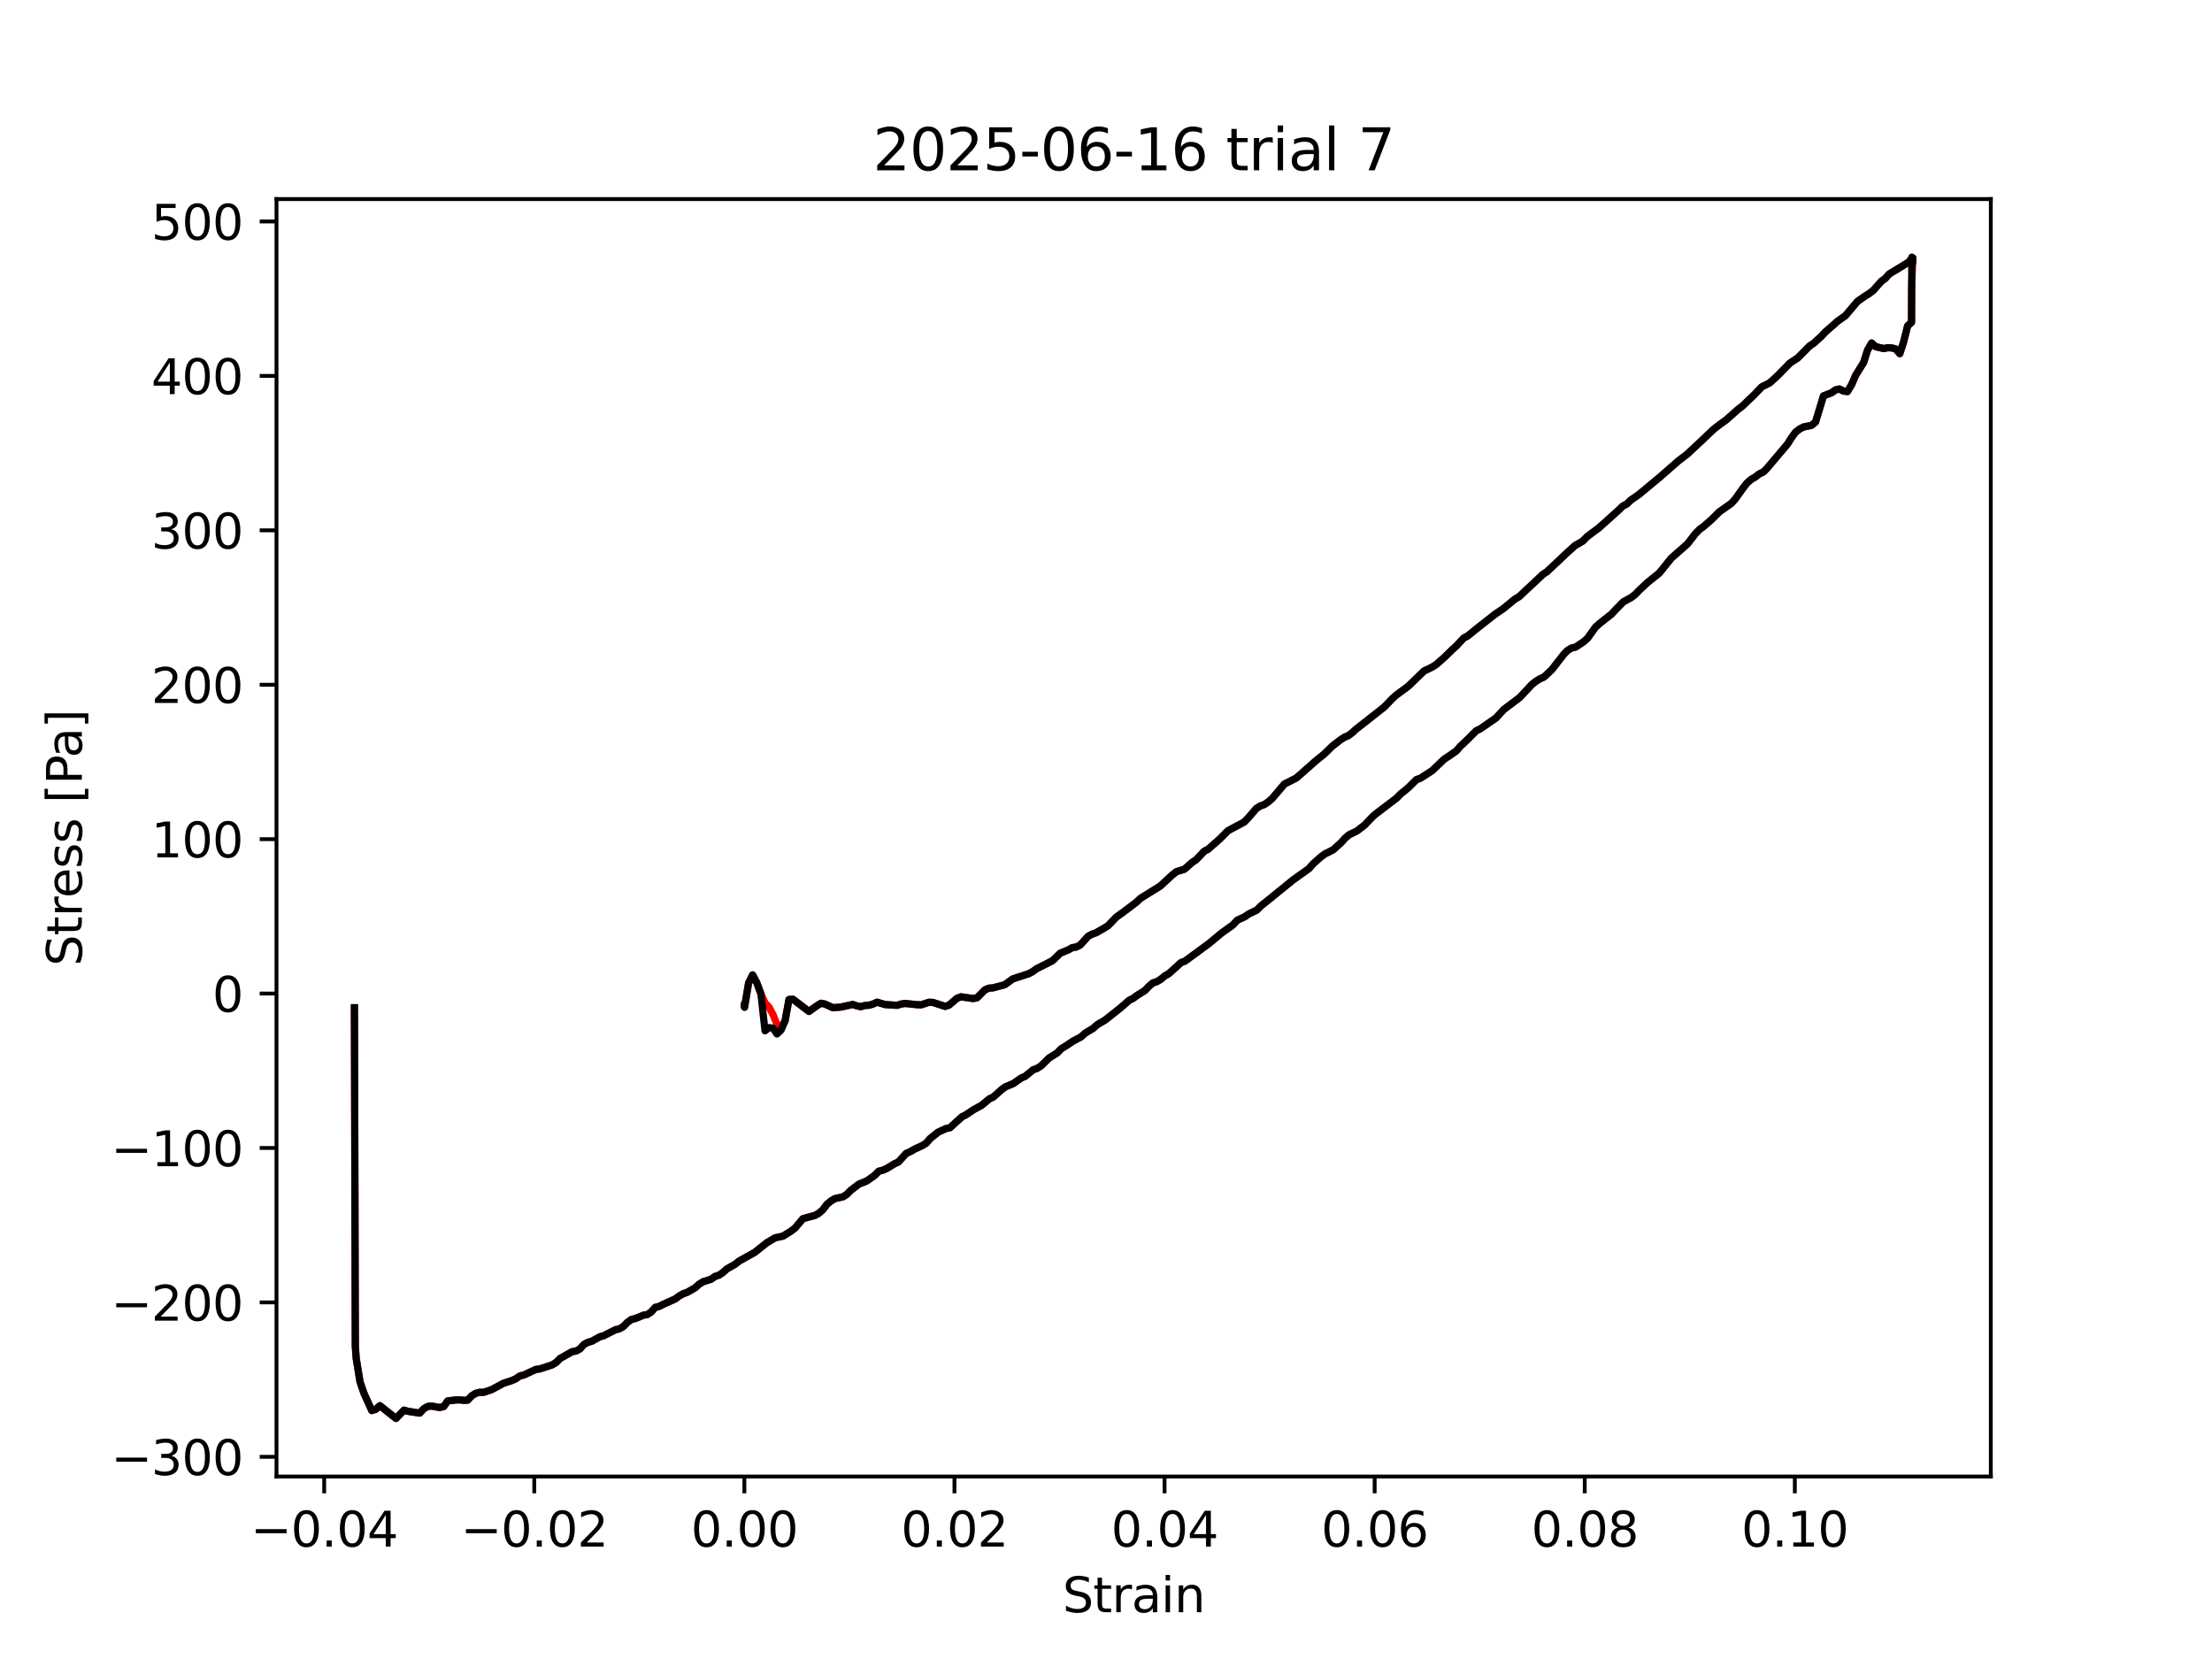 <?xml version="1.0" encoding="utf-8" standalone="no"?>
<!DOCTYPE svg PUBLIC "-//W3C//DTD SVG 1.1//EN"
  "http://www.w3.org/Graphics/SVG/1.1/DTD/svg11.dtd">
<svg xmlns:xlink="http://www.w3.org/1999/xlink" width="460.8pt" height="345.6pt" viewBox="0 0 460.8 345.6" xmlns="http://www.w3.org/2000/svg" version="1.1">
 <defs>
  <style type="text/css">*{stroke-linejoin: round; stroke-linecap: butt}</style>
 </defs>
 <g id="figure_1">
  <g id="patch_1">
   <path d="M 0 345.6 
L 460.8 345.6 
L 460.8 0 
L 0 0 
z
" style="fill: #ffffff"/>
  </g>
  <g id="axes_1">
   <g id="patch_2">
    <path d="M 57.6 307.584 
L 414.72 307.584 
L 414.72 41.472 
L 57.6 41.472 
z
" style="fill: #ffffff"/>
   </g>
   <g id="matplotlib.axis_1">
    <g id="xtick_1">
     <g id="line2d_1">
      <defs>
       <path id="m0badb63064" d="M 0 0 
L 0 3.5 
" style="stroke: #000000; stroke-width: 0.8"/>
      </defs>
      <g>
       <use xlink:href="#m0badb63064" x="67.534" y="307.584" style="stroke: #000000; stroke-width: 0.8"/>
      </g>
     </g>
     <g id="text_1">
      <!-- −0.04 -->
      <g transform="translate(52.211 322.182) scale(0.1 -0.1)">
       <defs>
        <path id="DejaVuSans-2212" d="M 678 2272 
L 4684 2272 
L 4684 1741 
L 678 1741 
L 678 2272 
z
" transform="scale(0.016)"/>
        <path id="DejaVuSans-30" d="M 2034 4250 
Q 1547 4250 1301 3770 
Q 1056 3291 1056 2328 
Q 1056 1369 1301 889 
Q 1547 409 2034 409 
Q 2525 409 2770 889 
Q 3016 1369 3016 2328 
Q 3016 3291 2770 3770 
Q 2525 4250 2034 4250 
z
M 2034 4750 
Q 2819 4750 3233 4129 
Q 3647 3509 3647 2328 
Q 3647 1150 3233 529 
Q 2819 -91 2034 -91 
Q 1250 -91 836 529 
Q 422 1150 422 2328 
Q 422 3509 836 4129 
Q 1250 4750 2034 4750 
z
" transform="scale(0.016)"/>
        <path id="DejaVuSans-2e" d="M 684 794 
L 1344 794 
L 1344 0 
L 684 0 
L 684 794 
z
" transform="scale(0.016)"/>
        <path id="DejaVuSans-34" d="M 2419 4116 
L 825 1625 
L 2419 1625 
L 2419 4116 
z
M 2253 4666 
L 3047 4666 
L 3047 1625 
L 3713 1625 
L 3713 1100 
L 3047 1100 
L 3047 0 
L 2419 0 
L 2419 1100 
L 313 1100 
L 313 1709 
L 2253 4666 
z
" transform="scale(0.016)"/>
       </defs>
       <use xlink:href="#DejaVuSans-2212"/>
       <use xlink:href="#DejaVuSans-30" transform="translate(83.789 0)"/>
       <use xlink:href="#DejaVuSans-2e" transform="translate(147.412 0)"/>
       <use xlink:href="#DejaVuSans-30" transform="translate(179.199 0)"/>
       <use xlink:href="#DejaVuSans-34" transform="translate(242.822 0)"/>
      </g>
     </g>
    </g>
    <g id="xtick_2">
     <g id="line2d_2">
      <g>
       <use xlink:href="#m0badb63064" x="111.3" y="307.584" style="stroke: #000000; stroke-width: 0.8"/>
      </g>
     </g>
     <g id="text_2">
      <!-- −0.02 -->
      <g transform="translate(95.977 322.182) scale(0.1 -0.1)">
       <defs>
        <path id="DejaVuSans-32" d="M 1228 531 
L 3431 531 
L 3431 0 
L 469 0 
L 469 531 
Q 828 903 1448 1529 
Q 2069 2156 2228 2338 
Q 2531 2678 2651 2914 
Q 2772 3150 2772 3378 
Q 2772 3750 2511 3984 
Q 2250 4219 1831 4219 
Q 1534 4219 1204 4116 
Q 875 4013 500 3803 
L 500 4441 
Q 881 4594 1212 4672 
Q 1544 4750 1819 4750 
Q 2544 4750 2975 4387 
Q 3406 4025 3406 3419 
Q 3406 3131 3298 2873 
Q 3191 2616 2906 2266 
Q 2828 2175 2409 1742 
Q 1991 1309 1228 531 
z
" transform="scale(0.016)"/>
       </defs>
       <use xlink:href="#DejaVuSans-2212"/>
       <use xlink:href="#DejaVuSans-30" transform="translate(83.789 0)"/>
       <use xlink:href="#DejaVuSans-2e" transform="translate(147.412 0)"/>
       <use xlink:href="#DejaVuSans-30" transform="translate(179.199 0)"/>
       <use xlink:href="#DejaVuSans-32" transform="translate(242.822 0)"/>
      </g>
     </g>
    </g>
    <g id="xtick_3">
     <g id="line2d_3">
      <g>
       <use xlink:href="#m0badb63064" x="155.066" y="307.584" style="stroke: #000000; stroke-width: 0.8"/>
      </g>
     </g>
     <g id="text_3">
      <!-- 0.00 -->
      <g transform="translate(143.933 322.182) scale(0.1 -0.1)">
       <use xlink:href="#DejaVuSans-30"/>
       <use xlink:href="#DejaVuSans-2e" transform="translate(63.623 0)"/>
       <use xlink:href="#DejaVuSans-30" transform="translate(95.41 0)"/>
       <use xlink:href="#DejaVuSans-30" transform="translate(159.033 0)"/>
      </g>
     </g>
    </g>
    <g id="xtick_4">
     <g id="line2d_4">
      <g>
       <use xlink:href="#m0badb63064" x="198.832" y="307.584" style="stroke: #000000; stroke-width: 0.8"/>
      </g>
     </g>
     <g id="text_4">
      <!-- 0.02 -->
      <g transform="translate(187.699 322.182) scale(0.1 -0.1)">
       <use xlink:href="#DejaVuSans-30"/>
       <use xlink:href="#DejaVuSans-2e" transform="translate(63.623 0)"/>
       <use xlink:href="#DejaVuSans-30" transform="translate(95.41 0)"/>
       <use xlink:href="#DejaVuSans-32" transform="translate(159.033 0)"/>
      </g>
     </g>
    </g>
    <g id="xtick_5">
     <g id="line2d_5">
      <g>
       <use xlink:href="#m0badb63064" x="242.598" y="307.584" style="stroke: #000000; stroke-width: 0.8"/>
      </g>
     </g>
     <g id="text_5">
      <!-- 0.04 -->
      <g transform="translate(231.465 322.182) scale(0.1 -0.1)">
       <use xlink:href="#DejaVuSans-30"/>
       <use xlink:href="#DejaVuSans-2e" transform="translate(63.623 0)"/>
       <use xlink:href="#DejaVuSans-30" transform="translate(95.41 0)"/>
       <use xlink:href="#DejaVuSans-34" transform="translate(159.033 0)"/>
      </g>
     </g>
    </g>
    <g id="xtick_6">
     <g id="line2d_6">
      <g>
       <use xlink:href="#m0badb63064" x="286.364" y="307.584" style="stroke: #000000; stroke-width: 0.8"/>
      </g>
     </g>
     <g id="text_6">
      <!-- 0.06 -->
      <g transform="translate(275.232 322.182) scale(0.1 -0.1)">
       <defs>
        <path id="DejaVuSans-36" d="M 2113 2584 
Q 1688 2584 1439 2293 
Q 1191 2003 1191 1497 
Q 1191 994 1439 701 
Q 1688 409 2113 409 
Q 2538 409 2786 701 
Q 3034 994 3034 1497 
Q 3034 2003 2786 2293 
Q 2538 2584 2113 2584 
z
M 3366 4563 
L 3366 3988 
Q 3128 4100 2886 4159 
Q 2644 4219 2406 4219 
Q 1781 4219 1451 3797 
Q 1122 3375 1075 2522 
Q 1259 2794 1537 2939 
Q 1816 3084 2150 3084 
Q 2853 3084 3261 2657 
Q 3669 2231 3669 1497 
Q 3669 778 3244 343 
Q 2819 -91 2113 -91 
Q 1303 -91 875 529 
Q 447 1150 447 2328 
Q 447 3434 972 4092 
Q 1497 4750 2381 4750 
Q 2619 4750 2861 4703 
Q 3103 4656 3366 4563 
z
" transform="scale(0.016)"/>
       </defs>
       <use xlink:href="#DejaVuSans-30"/>
       <use xlink:href="#DejaVuSans-2e" transform="translate(63.623 0)"/>
       <use xlink:href="#DejaVuSans-30" transform="translate(95.41 0)"/>
       <use xlink:href="#DejaVuSans-36" transform="translate(159.033 0)"/>
      </g>
     </g>
    </g>
    <g id="xtick_7">
     <g id="line2d_7">
      <g>
       <use xlink:href="#m0badb63064" x="330.13" y="307.584" style="stroke: #000000; stroke-width: 0.8"/>
      </g>
     </g>
     <g id="text_7">
      <!-- 0.08 -->
      <g transform="translate(318.998 322.182) scale(0.1 -0.1)">
       <defs>
        <path id="DejaVuSans-38" d="M 2034 2216 
Q 1584 2216 1326 1975 
Q 1069 1734 1069 1313 
Q 1069 891 1326 650 
Q 1584 409 2034 409 
Q 2484 409 2743 651 
Q 3003 894 3003 1313 
Q 3003 1734 2745 1975 
Q 2488 2216 2034 2216 
z
M 1403 2484 
Q 997 2584 770 2862 
Q 544 3141 544 3541 
Q 544 4100 942 4425 
Q 1341 4750 2034 4750 
Q 2731 4750 3128 4425 
Q 3525 4100 3525 3541 
Q 3525 3141 3298 2862 
Q 3072 2584 2669 2484 
Q 3125 2378 3379 2068 
Q 3634 1759 3634 1313 
Q 3634 634 3220 271 
Q 2806 -91 2034 -91 
Q 1263 -91 848 271 
Q 434 634 434 1313 
Q 434 1759 690 2068 
Q 947 2378 1403 2484 
z
M 1172 3481 
Q 1172 3119 1398 2916 
Q 1625 2713 2034 2713 
Q 2441 2713 2670 2916 
Q 2900 3119 2900 3481 
Q 2900 3844 2670 4047 
Q 2441 4250 2034 4250 
Q 1625 4250 1398 4047 
Q 1172 3844 1172 3481 
z
" transform="scale(0.016)"/>
       </defs>
       <use xlink:href="#DejaVuSans-30"/>
       <use xlink:href="#DejaVuSans-2e" transform="translate(63.623 0)"/>
       <use xlink:href="#DejaVuSans-30" transform="translate(95.41 0)"/>
       <use xlink:href="#DejaVuSans-38" transform="translate(159.033 0)"/>
      </g>
     </g>
    </g>
    <g id="xtick_8">
     <g id="line2d_8">
      <g>
       <use xlink:href="#m0badb63064" x="373.897" y="307.584" style="stroke: #000000; stroke-width: 0.8"/>
      </g>
     </g>
     <g id="text_8">
      <!-- 0.10 -->
      <g transform="translate(362.764 322.182) scale(0.1 -0.1)">
       <defs>
        <path id="DejaVuSans-31" d="M 794 531 
L 1825 531 
L 1825 4091 
L 703 3866 
L 703 4441 
L 1819 4666 
L 2450 4666 
L 2450 531 
L 3481 531 
L 3481 0 
L 794 0 
L 794 531 
z
" transform="scale(0.016)"/>
       </defs>
       <use xlink:href="#DejaVuSans-30"/>
       <use xlink:href="#DejaVuSans-2e" transform="translate(63.623 0)"/>
       <use xlink:href="#DejaVuSans-31" transform="translate(95.41 0)"/>
       <use xlink:href="#DejaVuSans-30" transform="translate(159.033 0)"/>
      </g>
     </g>
    </g>
    <g id="text_9">
     <!-- Strain -->
     <g transform="translate(221.348 335.861) scale(0.1 -0.1)">
      <defs>
       <path id="DejaVuSans-53" d="M 3425 4513 
L 3425 3897 
Q 3066 4069 2747 4153 
Q 2428 4238 2131 4238 
Q 1616 4238 1336 4038 
Q 1056 3838 1056 3469 
Q 1056 3159 1242 3001 
Q 1428 2844 1947 2747 
L 2328 2669 
Q 3034 2534 3370 2195 
Q 3706 1856 3706 1288 
Q 3706 609 3251 259 
Q 2797 -91 1919 -91 
Q 1588 -91 1214 -16 
Q 841 59 441 206 
L 441 856 
Q 825 641 1194 531 
Q 1563 422 1919 422 
Q 2459 422 2753 634 
Q 3047 847 3047 1241 
Q 3047 1584 2836 1778 
Q 2625 1972 2144 2069 
L 1759 2144 
Q 1053 2284 737 2584 
Q 422 2884 422 3419 
Q 422 4038 858 4394 
Q 1294 4750 2059 4750 
Q 2388 4750 2728 4690 
Q 3069 4631 3425 4513 
z
" transform="scale(0.016)"/>
       <path id="DejaVuSans-74" d="M 1172 4494 
L 1172 3500 
L 2356 3500 
L 2356 3053 
L 1172 3053 
L 1172 1153 
Q 1172 725 1289 603 
Q 1406 481 1766 481 
L 2356 481 
L 2356 0 
L 1766 0 
Q 1100 0 847 248 
Q 594 497 594 1153 
L 594 3053 
L 172 3053 
L 172 3500 
L 594 3500 
L 594 4494 
L 1172 4494 
z
" transform="scale(0.016)"/>
       <path id="DejaVuSans-72" d="M 2631 2963 
Q 2534 3019 2420 3045 
Q 2306 3072 2169 3072 
Q 1681 3072 1420 2755 
Q 1159 2438 1159 1844 
L 1159 0 
L 581 0 
L 581 3500 
L 1159 3500 
L 1159 2956 
Q 1341 3275 1631 3429 
Q 1922 3584 2338 3584 
Q 2397 3584 2469 3576 
Q 2541 3569 2628 3553 
L 2631 2963 
z
" transform="scale(0.016)"/>
       <path id="DejaVuSans-61" d="M 2194 1759 
Q 1497 1759 1228 1600 
Q 959 1441 959 1056 
Q 959 750 1161 570 
Q 1363 391 1709 391 
Q 2188 391 2477 730 
Q 2766 1069 2766 1631 
L 2766 1759 
L 2194 1759 
z
M 3341 1997 
L 3341 0 
L 2766 0 
L 2766 531 
Q 2569 213 2275 61 
Q 1981 -91 1556 -91 
Q 1019 -91 701 211 
Q 384 513 384 1019 
Q 384 1609 779 1909 
Q 1175 2209 1959 2209 
L 2766 2209 
L 2766 2266 
Q 2766 2663 2505 2880 
Q 2244 3097 1772 3097 
Q 1472 3097 1187 3025 
Q 903 2953 641 2809 
L 641 3341 
Q 956 3463 1253 3523 
Q 1550 3584 1831 3584 
Q 2591 3584 2966 3190 
Q 3341 2797 3341 1997 
z
" transform="scale(0.016)"/>
       <path id="DejaVuSans-69" d="M 603 3500 
L 1178 3500 
L 1178 0 
L 603 0 
L 603 3500 
z
M 603 4863 
L 1178 4863 
L 1178 4134 
L 603 4134 
L 603 4863 
z
" transform="scale(0.016)"/>
       <path id="DejaVuSans-6e" d="M 3513 2113 
L 3513 0 
L 2938 0 
L 2938 2094 
Q 2938 2591 2744 2837 
Q 2550 3084 2163 3084 
Q 1697 3084 1428 2787 
Q 1159 2491 1159 1978 
L 1159 0 
L 581 0 
L 581 3500 
L 1159 3500 
L 1159 2956 
Q 1366 3272 1645 3428 
Q 1925 3584 2291 3584 
Q 2894 3584 3203 3211 
Q 3513 2838 3513 2113 
z
" transform="scale(0.016)"/>
      </defs>
      <use xlink:href="#DejaVuSans-53"/>
      <use xlink:href="#DejaVuSans-74" transform="translate(63.477 0)"/>
      <use xlink:href="#DejaVuSans-72" transform="translate(102.686 0)"/>
      <use xlink:href="#DejaVuSans-61" transform="translate(143.799 0)"/>
      <use xlink:href="#DejaVuSans-69" transform="translate(205.078 0)"/>
      <use xlink:href="#DejaVuSans-6e" transform="translate(232.861 0)"/>
     </g>
    </g>
   </g>
   <g id="matplotlib.axis_2">
    <g id="ytick_1">
     <g id="line2d_9">
      <defs>
       <path id="m0f151cc86e" d="M 0 0 
L -3.5 0 
" style="stroke: #000000; stroke-width: 0.8"/>
      </defs>
      <g>
       <use xlink:href="#m0f151cc86e" x="57.6" y="303.483" style="stroke: #000000; stroke-width: 0.8"/>
      </g>
     </g>
     <g id="text_10">
      <!-- −300 -->
      <g transform="translate(23.133 307.282) scale(0.1 -0.1)">
       <defs>
        <path id="DejaVuSans-33" d="M 2597 2516 
Q 3050 2419 3304 2112 
Q 3559 1806 3559 1356 
Q 3559 666 3084 287 
Q 2609 -91 1734 -91 
Q 1441 -91 1130 -33 
Q 819 25 488 141 
L 488 750 
Q 750 597 1062 519 
Q 1375 441 1716 441 
Q 2309 441 2620 675 
Q 2931 909 2931 1356 
Q 2931 1769 2642 2001 
Q 2353 2234 1838 2234 
L 1294 2234 
L 1294 2753 
L 1863 2753 
Q 2328 2753 2575 2939 
Q 2822 3125 2822 3475 
Q 2822 3834 2567 4026 
Q 2313 4219 1838 4219 
Q 1578 4219 1281 4162 
Q 984 4106 628 3988 
L 628 4550 
Q 988 4650 1302 4700 
Q 1616 4750 1894 4750 
Q 2613 4750 3031 4423 
Q 3450 4097 3450 3541 
Q 3450 3153 3228 2886 
Q 3006 2619 2597 2516 
z
" transform="scale(0.016)"/>
       </defs>
       <use xlink:href="#DejaVuSans-2212"/>
       <use xlink:href="#DejaVuSans-33" transform="translate(83.789 0)"/>
       <use xlink:href="#DejaVuSans-30" transform="translate(147.412 0)"/>
       <use xlink:href="#DejaVuSans-30" transform="translate(211.035 0)"/>
      </g>
     </g>
    </g>
    <g id="ytick_2">
     <g id="line2d_10">
      <g>
       <use xlink:href="#m0f151cc86e" x="57.6" y="271.315" style="stroke: #000000; stroke-width: 0.8"/>
      </g>
     </g>
     <g id="text_11">
      <!-- −200 -->
      <g transform="translate(23.133 275.114) scale(0.1 -0.1)">
       <use xlink:href="#DejaVuSans-2212"/>
       <use xlink:href="#DejaVuSans-32" transform="translate(83.789 0)"/>
       <use xlink:href="#DejaVuSans-30" transform="translate(147.412 0)"/>
       <use xlink:href="#DejaVuSans-30" transform="translate(211.035 0)"/>
      </g>
     </g>
    </g>
    <g id="ytick_3">
     <g id="line2d_11">
      <g>
       <use xlink:href="#m0f151cc86e" x="57.6" y="239.146" style="stroke: #000000; stroke-width: 0.8"/>
      </g>
     </g>
     <g id="text_12">
      <!-- −100 -->
      <g transform="translate(23.133 242.946) scale(0.1 -0.1)">
       <use xlink:href="#DejaVuSans-2212"/>
       <use xlink:href="#DejaVuSans-31" transform="translate(83.789 0)"/>
       <use xlink:href="#DejaVuSans-30" transform="translate(147.412 0)"/>
       <use xlink:href="#DejaVuSans-30" transform="translate(211.035 0)"/>
      </g>
     </g>
    </g>
    <g id="ytick_4">
     <g id="line2d_12">
      <g>
       <use xlink:href="#m0f151cc86e" x="57.6" y="206.978" style="stroke: #000000; stroke-width: 0.8"/>
      </g>
     </g>
     <g id="text_13">
      <!-- 0 -->
      <g transform="translate(44.237 210.777) scale(0.1 -0.1)">
       <use xlink:href="#DejaVuSans-30"/>
      </g>
     </g>
    </g>
    <g id="ytick_5">
     <g id="line2d_13">
      <g>
       <use xlink:href="#m0f151cc86e" x="57.6" y="174.81" style="stroke: #000000; stroke-width: 0.8"/>
      </g>
     </g>
     <g id="text_14">
      <!-- 100 -->
      <g transform="translate(31.512 178.609) scale(0.1 -0.1)">
       <use xlink:href="#DejaVuSans-31"/>
       <use xlink:href="#DejaVuSans-30" transform="translate(63.623 0)"/>
       <use xlink:href="#DejaVuSans-30" transform="translate(127.246 0)"/>
      </g>
     </g>
    </g>
    <g id="ytick_6">
     <g id="line2d_14">
      <g>
       <use xlink:href="#m0f151cc86e" x="57.6" y="142.641" style="stroke: #000000; stroke-width: 0.8"/>
      </g>
     </g>
     <g id="text_15">
      <!-- 200 -->
      <g transform="translate(31.512 146.441) scale(0.1 -0.1)">
       <use xlink:href="#DejaVuSans-32"/>
       <use xlink:href="#DejaVuSans-30" transform="translate(63.623 0)"/>
       <use xlink:href="#DejaVuSans-30" transform="translate(127.246 0)"/>
      </g>
     </g>
    </g>
    <g id="ytick_7">
     <g id="line2d_15">
      <g>
       <use xlink:href="#m0f151cc86e" x="57.6" y="110.473" style="stroke: #000000; stroke-width: 0.8"/>
      </g>
     </g>
     <g id="text_16">
      <!-- 300 -->
      <g transform="translate(31.512 114.272) scale(0.1 -0.1)">
       <use xlink:href="#DejaVuSans-33"/>
       <use xlink:href="#DejaVuSans-30" transform="translate(63.623 0)"/>
       <use xlink:href="#DejaVuSans-30" transform="translate(127.246 0)"/>
      </g>
     </g>
    </g>
    <g id="ytick_8">
     <g id="line2d_16">
      <g>
       <use xlink:href="#m0f151cc86e" x="57.6" y="78.305" style="stroke: #000000; stroke-width: 0.8"/>
      </g>
     </g>
     <g id="text_17">
      <!-- 400 -->
      <g transform="translate(31.512 82.104) scale(0.1 -0.1)">
       <use xlink:href="#DejaVuSans-34"/>
       <use xlink:href="#DejaVuSans-30" transform="translate(63.623 0)"/>
       <use xlink:href="#DejaVuSans-30" transform="translate(127.246 0)"/>
      </g>
     </g>
    </g>
    <g id="ytick_9">
     <g id="line2d_17">
      <g>
       <use xlink:href="#m0f151cc86e" x="57.6" y="46.137" style="stroke: #000000; stroke-width: 0.8"/>
      </g>
     </g>
     <g id="text_18">
      <!-- 500 -->
      <g transform="translate(31.512 49.936) scale(0.1 -0.1)">
       <defs>
        <path id="DejaVuSans-35" d="M 691 4666 
L 3169 4666 
L 3169 4134 
L 1269 4134 
L 1269 2991 
Q 1406 3038 1543 3061 
Q 1681 3084 1819 3084 
Q 2600 3084 3056 2656 
Q 3513 2228 3513 1497 
Q 3513 744 3044 326 
Q 2575 -91 1722 -91 
Q 1428 -91 1123 -41 
Q 819 9 494 109 
L 494 744 
Q 775 591 1075 516 
Q 1375 441 1709 441 
Q 2250 441 2565 725 
Q 2881 1009 2881 1497 
Q 2881 1984 2565 2268 
Q 2250 2553 1709 2553 
Q 1456 2553 1204 2497 
Q 953 2441 691 2322 
L 691 4666 
z
" transform="scale(0.016)"/>
       </defs>
       <use xlink:href="#DejaVuSans-35"/>
       <use xlink:href="#DejaVuSans-30" transform="translate(63.623 0)"/>
       <use xlink:href="#DejaVuSans-30" transform="translate(127.246 0)"/>
      </g>
     </g>
    </g>
    <g id="text_19">
     <!-- Stress [Pa] -->
     <g transform="translate(17.053 201.236) rotate(-90) scale(0.1 -0.1)">
      <defs>
       <path id="DejaVuSans-65" d="M 3597 1894 
L 3597 1613 
L 953 1613 
Q 991 1019 1311 708 
Q 1631 397 2203 397 
Q 2534 397 2845 478 
Q 3156 559 3463 722 
L 3463 178 
Q 3153 47 2828 -22 
Q 2503 -91 2169 -91 
Q 1331 -91 842 396 
Q 353 884 353 1716 
Q 353 2575 817 3079 
Q 1281 3584 2069 3584 
Q 2775 3584 3186 3129 
Q 3597 2675 3597 1894 
z
M 3022 2063 
Q 3016 2534 2758 2815 
Q 2500 3097 2075 3097 
Q 1594 3097 1305 2825 
Q 1016 2553 972 2059 
L 3022 2063 
z
" transform="scale(0.016)"/>
       <path id="DejaVuSans-73" d="M 2834 3397 
L 2834 2853 
Q 2591 2978 2328 3040 
Q 2066 3103 1784 3103 
Q 1356 3103 1142 2972 
Q 928 2841 928 2578 
Q 928 2378 1081 2264 
Q 1234 2150 1697 2047 
L 1894 2003 
Q 2506 1872 2764 1633 
Q 3022 1394 3022 966 
Q 3022 478 2636 193 
Q 2250 -91 1575 -91 
Q 1294 -91 989 -36 
Q 684 19 347 128 
L 347 722 
Q 666 556 975 473 
Q 1284 391 1588 391 
Q 1994 391 2212 530 
Q 2431 669 2431 922 
Q 2431 1156 2273 1281 
Q 2116 1406 1581 1522 
L 1381 1569 
Q 847 1681 609 1914 
Q 372 2147 372 2553 
Q 372 3047 722 3315 
Q 1072 3584 1716 3584 
Q 2034 3584 2315 3537 
Q 2597 3491 2834 3397 
z
" transform="scale(0.016)"/>
       <path id="DejaVuSans-20" transform="scale(0.016)"/>
       <path id="DejaVuSans-5b" d="M 550 4863 
L 1875 4863 
L 1875 4416 
L 1125 4416 
L 1125 -397 
L 1875 -397 
L 1875 -844 
L 550 -844 
L 550 4863 
z
" transform="scale(0.016)"/>
       <path id="DejaVuSans-50" d="M 1259 4147 
L 1259 2394 
L 2053 2394 
Q 2494 2394 2734 2622 
Q 2975 2850 2975 3272 
Q 2975 3691 2734 3919 
Q 2494 4147 2053 4147 
L 1259 4147 
z
M 628 4666 
L 2053 4666 
Q 2838 4666 3239 4311 
Q 3641 3956 3641 3272 
Q 3641 2581 3239 2228 
Q 2838 1875 2053 1875 
L 1259 1875 
L 1259 0 
L 628 0 
L 628 4666 
z
" transform="scale(0.016)"/>
       <path id="DejaVuSans-5d" d="M 1947 4863 
L 1947 -844 
L 622 -844 
L 622 -397 
L 1369 -397 
L 1369 4416 
L 622 4416 
L 622 4863 
L 1947 4863 
z
" transform="scale(0.016)"/>
      </defs>
      <use xlink:href="#DejaVuSans-53"/>
      <use xlink:href="#DejaVuSans-74" transform="translate(63.477 0)"/>
      <use xlink:href="#DejaVuSans-72" transform="translate(102.686 0)"/>
      <use xlink:href="#DejaVuSans-65" transform="translate(141.549 0)"/>
      <use xlink:href="#DejaVuSans-73" transform="translate(203.072 0)"/>
      <use xlink:href="#DejaVuSans-73" transform="translate(255.172 0)"/>
      <use xlink:href="#DejaVuSans-20" transform="translate(307.271 0)"/>
      <use xlink:href="#DejaVuSans-5b" transform="translate(339.059 0)"/>
      <use xlink:href="#DejaVuSans-50" transform="translate(378.072 0)"/>
      <use xlink:href="#DejaVuSans-61" transform="translate(433.875 0)"/>
      <use xlink:href="#DejaVuSans-5d" transform="translate(495.154 0)"/>
     </g>
    </g>
   </g>
   <g id="line2d_18">
    <path d="M 155.066 209.117 
L 155.066 209.104 
L 155.105 209.827 
L 155.938 204.805 
L 156.782 203.091 
L 157.642 204.693 
L 158.516 207.044 
L 159.365 208.911 
L 160.215 209.817 
L 161.04 211.376 
L 161.855 213.407 
L 162.701 213.889 
L 163.542 212.676 
L 164.357 208.215 
L 165.188 208.16 
L 168.524 210.7 
L 170.188 209.512 
L 171.017 208.995 
L 171.832 209.155 
L 173.49 209.921 
L 175.119 209.8 
L 177.644 209.249 
L 178.487 209.538 
L 179.331 209.71 
L 180.173 209.461 
L 181.02 209.409 
L 181.868 209.164 
L 182.715 208.776 
L 184.398 209.271 
L 186.893 209.428 
L 187.714 209.16 
L 188.547 209.037 
L 191.034 209.298 
L 191.874 209.331 
L 193.532 208.788 
L 194.355 208.828 
L 196.886 209.652 
L 197.733 209.364 
L 199.36 207.96 
L 200.201 207.653 
L 202.692 208.016 
L 203.535 207.857 
L 205.177 206.209 
L 206.022 205.848 
L 206.843 205.789 
L 209.306 205.14 
L 210.971 203.929 
L 214.26 202.853 
L 215.111 202.418 
L 215.921 201.815 
L 219.219 200.152 
L 220.874 198.566 
L 222.541 197.88 
L 223.376 197.41 
L 224.195 197.287 
L 225.033 196.863 
L 226.687 195.027 
L 227.503 194.596 
L 228.333 194.314 
L 229.978 193.363 
L 230.826 192.843 
L 232.501 191.093 
L 234.194 189.867 
L 236.718 187.958 
L 237.567 187.153 
L 241.728 184.563 
L 244.236 182.248 
L 245.084 181.582 
L 246.741 181.07 
L 248.384 179.625 
L 249.198 179.09 
L 250.859 177.327 
L 251.677 176.909 
L 254.158 174.723 
L 255.836 173.035 
L 259.162 171.262 
L 260.008 170.407 
L 261.687 168.451 
L 262.535 167.9 
L 263.351 167.617 
L 264.199 167.05 
L 265.042 166.313 
L 267.576 163.324 
L 270.055 162.072 
L 274.24 158.381 
L 275.884 157.062 
L 277.549 155.426 
L 279.236 154.123 
L 280.06 153.593 
L 280.882 153.244 
L 281.694 152.634 
L 282.533 151.861 
L 284.202 150.565 
L 286.729 148.578 
L 288.386 147.263 
L 290.014 145.564 
L 290.833 144.82 
L 293.318 142.996 
L 296.673 139.767 
L 298.316 138.984 
L 299.143 138.466 
L 300.793 137.027 
L 302.452 135.403 
L 303.282 134.668 
L 304.937 132.903 
L 305.749 132.482 
L 307.382 131.146 
L 311.552 127.875 
L 313.177 126.786 
L 315.623 124.777 
L 316.434 124.316 
L 321.44 119.632 
L 322.268 119.092 
L 326.441 115.154 
L 328.095 113.665 
L 329.735 112.706 
L 330.585 111.819 
L 333.09 109.95 
L 337.232 106.234 
L 338.058 105.423 
L 338.887 104.998 
L 339.703 104.196 
L 341.391 103.031 
L 345.548 99.587 
L 349.71 95.953 
L 351.358 94.706 
L 353.81 92.43 
L 357.086 89.334 
L 358.743 88.08 
L 359.556 87.507 
L 362.058 85.29 
L 362.876 84.672 
L 365.367 82.317 
L 367.032 80.572 
L 368.664 79.757 
L 370.357 78.219 
L 372.856 75.647 
L 374.491 74.574 
L 376.992 72.052 
L 377.818 71.515 
L 379.458 70.019 
L 380.306 69.105 
L 381.965 67.668 
L 382.783 66.938 
L 384.43 65.762 
L 386.933 62.804 
L 388.567 61.651 
L 389.383 61.153 
L 390.231 60.499 
L 391.914 58.602 
L 392.725 58.009 
L 393.542 57.087 
L 396.043 55.573 
L 397.675 54.559 
L 398.003 54.092 
L 398.487 53.731 
L 398.21 60.229 
L 398.211 60.199 
L 398.208 67.14 
L 397.397 67.873 
L 396.574 71.168 
L 395.758 73.676 
L 394.946 72.709 
L 394.084 72.473 
L 393.23 72.437 
L 392.416 72.617 
L 390.716 72.211 
L 389.892 71.455 
L 389.06 72.891 
L 388.211 75.541 
L 386.567 78.169 
L 385.723 80.135 
L 384.86 81.57 
L 384.039 81.468 
L 383.198 81.04 
L 382.381 81.211 
L 381.56 81.815 
L 379.86 82.473 
L 378.216 87.9 
L 377.379 88.604 
L 375.706 88.953 
L 374.875 89.379 
L 374.046 90.03 
L 373.201 91.179 
L 372.357 92.527 
L 368.21 97.426 
L 367.371 98.309 
L 366.54 98.694 
L 365.684 99.353 
L 364.869 99.825 
L 364.031 100.52 
L 363.192 101.559 
L 361.527 103.905 
L 360.697 104.839 
L 358.209 106.591 
L 356.548 108.231 
L 354.879 109.69 
L 354.06 110.274 
L 353.215 111.128 
L 351.553 113.286 
L 348.171 116.262 
L 345.676 119.364 
L 343.133 121.41 
L 341.446 123.004 
L 340.633 123.845 
L 339.809 124.475 
L 338.16 125.381 
L 336.474 127.104 
L 335.663 127.966 
L 333.197 129.908 
L 332.359 130.663 
L 330.723 132.945 
L 329.883 133.7 
L 328.234 134.794 
L 327.4 134.991 
L 326.575 135.478 
L 325.764 136.309 
L 323.271 139.504 
L 321.622 141.05 
L 320.791 141.409 
L 319.952 141.925 
L 319.122 142.58 
L 316.59 145.293 
L 313.288 147.793 
L 311.644 149.565 
L 308.351 151.84 
L 307.525 152.231 
L 305.856 153.907 
L 304.179 155.508 
L 303.337 156.459 
L 301.69 157.604 
L 300.868 158.128 
L 298.37 160.527 
L 295.888 162.125 
L 295.073 162.407 
L 293.4 164.075 
L 291.745 165.425 
L 290.928 166.266 
L 286.82 169.388 
L 286.009 170.056 
L 284.316 171.838 
L 282.67 173.104 
L 281.014 173.919 
L 280.199 174.629 
L 279.35 175.567 
L 277.686 177.053 
L 276.039 177.871 
L 275.191 178.481 
L 273.521 179.975 
L 272.685 180.938 
L 269.36 183.312 
L 264.366 187.37 
L 262.678 188.718 
L 261.827 189.581 
L 260.178 190.377 
L 259.352 190.943 
L 257.717 191.721 
L 256.868 192.661 
L 254.423 194.411 
L 251.878 196.533 
L 246.837 200.231 
L 246.023 200.525 
L 244.335 202.072 
L 243.492 202.816 
L 242.648 203.305 
L 241.802 204.01 
L 240.987 204.497 
L 240.17 204.762 
L 239.323 205.471 
L 238.481 206.358 
L 236.855 207.374 
L 236.04 207.986 
L 235.229 208.374 
L 233.538 209.865 
L 231.028 211.859 
L 230.205 212.499 
L 228.545 213.482 
L 227.727 214.215 
L 226.041 215.239 
L 225.212 215.993 
L 223.524 216.895 
L 221.893 217.978 
L 221.082 218.468 
L 220.238 219.346 
L 218.554 220.392 
L 216.859 222.042 
L 216.042 222.569 
L 215.231 222.852 
L 213.572 224.21 
L 212.737 224.574 
L 211.071 225.733 
L 209.417 226.423 
L 208.604 227.027 
L 206.943 228.522 
L 206.128 228.899 
L 204.465 230.268 
L 202.838 231.152 
L 201.202 232.246 
L 200.389 232.654 
L 197.884 234.93 
L 197.068 235.098 
L 195.437 235.85 
L 193.766 237.184 
L 192.945 238.139 
L 192.112 238.652 
L 190.44 239.428 
L 189.609 239.92 
L 188.781 240.275 
L 187.15 242.066 
L 186.335 242.43 
L 184.711 243.43 
L 183.897 243.777 
L 183.048 243.998 
L 182.206 244.857 
L 180.548 246.019 
L 178.916 246.684 
L 177.235 247.962 
L 176.396 248.818 
L 175.58 249.331 
L 173.94 249.688 
L 173.098 250.191 
L 172.269 250.867 
L 171.437 251.985 
L 170.622 252.713 
L 169.78 253.189 
L 168.099 253.641 
L 167.254 253.888 
L 165.614 255.828 
L 164.767 256.477 
L 163.11 257.506 
L 161.454 257.866 
L 159.775 258.863 
L 157.248 260.873 
L 153.961 262.709 
L 153.117 263.386 
L 151.435 264.328 
L 150.593 265.091 
L 149.778 265.636 
L 148.954 265.908 
L 148.128 266.49 
L 146.483 267 
L 145.635 267.528 
L 144.786 268.281 
L 143.144 269.221 
L 142.323 269.505 
L 141.479 269.982 
L 140.646 270.603 
L 138.159 271.717 
L 137.336 272.14 
L 136.487 272.359 
L 135.664 273.31 
L 134.832 273.848 
L 134.021 273.983 
L 132.36 274.67 
L 131.536 274.867 
L 130.701 275.474 
L 129.876 276.323 
L 129.042 276.815 
L 128.197 277.019 
L 125.756 278.251 
L 124.935 278.487 
L 123.288 279.404 
L 122.455 279.638 
L 121.632 280.081 
L 120.821 280.999 
L 120.001 281.439 
L 119.18 281.577 
L 116.64 283.021 
L 115.8 283.871 
L 114.982 284.345 
L 112.481 285.163 
L 111.637 285.273 
L 109.132 286.433 
L 108.283 286.638 
L 107.437 287.239 
L 106.586 287.61 
L 104.889 288.159 
L 102.383 289.499 
L 100.738 290.045 
L 99.911 290.042 
L 99.098 290.262 
L 98.265 290.771 
L 97.431 291.678 
L 96.6 291.71 
L 95.755 291.616 
L 94.92 291.643 
L 93.26 291.841 
L 92.447 292.992 
L 91.602 293.215 
L 89.934 292.908 
L 89.112 292.988 
L 88.271 293.467 
L 87.437 294.373 
L 84.985 293.998 
L 84.161 293.763 
L 82.495 295.488 
L 79.135 292.828 
L 78.289 293.586 
L 77.45 293.843 
L 75.813 290.232 
L 74.995 287.85 
L 74.207 283.005 
L 74.02 280.464 
L 73.834 209.933 
L 73.834 209.933 
" clip-path="url(#p220d4d045d)" style="fill: none; stroke: #ff0000; stroke-width: 1.5; stroke-linecap: square"/>
   </g>
   <g id="line2d_19">
    <path d="M 155.066 209.117 
L 155.066 209.104 
L 155.105 209.827 
L 155.938 204.805 
L 156.782 203.091 
L 157.642 204.693 
L 158.516 207.044 
L 159.365 214.741 
L 160.215 214.066 
L 161.04 214.183 
L 161.855 215.392 
L 162.701 214.607 
L 163.542 212.681 
L 164.357 208.215 
L 165.188 208.16 
L 168.524 210.7 
L 170.188 209.512 
L 171.017 208.995 
L 171.832 209.155 
L 173.49 209.921 
L 175.119 209.8 
L 177.644 209.249 
L 178.487 209.538 
L 179.331 209.71 
L 180.173 209.461 
L 181.02 209.409 
L 181.868 209.164 
L 182.715 208.776 
L 184.398 209.271 
L 186.893 209.428 
L 187.714 209.16 
L 188.547 209.037 
L 191.034 209.298 
L 191.874 209.331 
L 193.532 208.788 
L 194.355 208.828 
L 196.886 209.652 
L 197.733 209.364 
L 199.36 207.96 
L 200.201 207.653 
L 202.692 208.016 
L 203.535 207.857 
L 205.177 206.209 
L 206.022 205.848 
L 206.843 205.789 
L 209.306 205.14 
L 210.971 203.929 
L 214.26 202.853 
L 215.111 202.418 
L 215.921 201.815 
L 219.219 200.152 
L 220.874 198.566 
L 222.541 197.88 
L 223.376 197.41 
L 224.195 197.287 
L 225.033 196.863 
L 226.687 195.027 
L 227.503 194.596 
L 228.333 194.314 
L 229.978 193.363 
L 230.826 192.843 
L 232.501 191.093 
L 234.194 189.867 
L 236.718 187.958 
L 237.567 187.153 
L 241.728 184.563 
L 244.236 182.248 
L 245.084 181.582 
L 246.741 181.07 
L 248.384 179.625 
L 249.198 179.09 
L 250.859 177.327 
L 251.677 176.909 
L 254.158 174.723 
L 255.836 173.035 
L 259.162 171.262 
L 260.008 170.407 
L 261.687 168.451 
L 262.535 167.9 
L 263.351 167.617 
L 264.199 167.05 
L 265.042 166.313 
L 267.576 163.324 
L 270.055 162.072 
L 274.24 158.381 
L 275.884 157.062 
L 277.549 155.426 
L 279.236 154.123 
L 280.06 153.593 
L 280.882 153.244 
L 281.694 152.634 
L 282.533 151.861 
L 284.202 150.565 
L 286.729 148.578 
L 288.386 147.263 
L 290.014 145.564 
L 290.833 144.82 
L 293.318 142.996 
L 296.673 139.767 
L 298.316 138.984 
L 299.143 138.466 
L 300.793 137.027 
L 302.452 135.403 
L 303.282 134.668 
L 304.937 132.903 
L 305.749 132.482 
L 307.382 131.146 
L 311.552 127.875 
L 313.177 126.786 
L 315.623 124.777 
L 316.434 124.316 
L 321.44 119.632 
L 322.268 119.092 
L 326.441 115.154 
L 328.095 113.665 
L 329.735 112.706 
L 330.585 111.819 
L 333.09 109.95 
L 337.232 106.234 
L 338.058 105.423 
L 338.887 104.998 
L 339.703 104.196 
L 341.391 103.031 
L 345.548 99.587 
L 349.71 95.953 
L 351.358 94.706 
L 353.81 92.43 
L 357.086 89.334 
L 358.743 88.08 
L 359.556 87.507 
L 362.058 85.29 
L 362.876 84.672 
L 365.367 82.317 
L 367.032 80.572 
L 368.664 79.757 
L 370.357 78.219 
L 372.856 75.647 
L 374.491 74.574 
L 376.992 72.052 
L 377.818 71.515 
L 379.458 70.019 
L 380.306 69.105 
L 381.965 67.668 
L 382.783 66.938 
L 384.43 65.762 
L 386.933 62.804 
L 388.567 61.651 
L 389.383 61.153 
L 390.231 60.499 
L 391.914 58.602 
L 392.725 58.009 
L 393.542 57.087 
L 396.043 55.573 
L 397.675 54.559 
L 398.003 54.092 
L 398.487 53.731 
L 398.424 54.789 
L 398.358 54.266 
L 398.307 54.386 
L 398.27 53.568 
L 398.208 67.14 
L 397.397 67.873 
L 396.574 71.168 
L 395.758 73.676 
L 394.946 72.709 
L 394.084 72.473 
L 393.23 72.437 
L 392.416 72.617 
L 390.716 72.211 
L 389.892 71.455 
L 389.06 72.891 
L 388.211 75.541 
L 386.567 78.169 
L 385.723 80.135 
L 384.86 81.57 
L 384.039 81.468 
L 383.198 81.04 
L 382.381 81.211 
L 381.56 81.815 
L 379.86 82.473 
L 378.216 87.9 
L 377.379 88.604 
L 375.706 88.953 
L 374.875 89.379 
L 374.046 90.03 
L 373.201 91.179 
L 372.357 92.527 
L 368.21 97.426 
L 367.371 98.309 
L 366.54 98.694 
L 365.684 99.353 
L 364.869 99.825 
L 364.031 100.52 
L 363.192 101.559 
L 361.527 103.905 
L 360.697 104.839 
L 358.209 106.591 
L 356.548 108.231 
L 354.879 109.69 
L 354.06 110.274 
L 353.215 111.128 
L 351.553 113.286 
L 348.171 116.262 
L 345.676 119.364 
L 343.133 121.41 
L 341.446 123.004 
L 340.633 123.845 
L 339.809 124.475 
L 338.16 125.381 
L 336.474 127.104 
L 335.663 127.966 
L 333.197 129.908 
L 332.359 130.663 
L 330.723 132.945 
L 329.883 133.7 
L 328.234 134.794 
L 327.4 134.991 
L 326.575 135.478 
L 325.764 136.309 
L 323.271 139.504 
L 321.622 141.05 
L 320.791 141.409 
L 319.952 141.925 
L 319.122 142.58 
L 316.59 145.293 
L 313.288 147.793 
L 311.644 149.565 
L 308.351 151.84 
L 307.525 152.231 
L 305.856 153.907 
L 304.179 155.508 
L 303.337 156.459 
L 301.69 157.604 
L 300.868 158.128 
L 298.37 160.527 
L 295.888 162.125 
L 295.073 162.407 
L 293.4 164.075 
L 291.745 165.425 
L 290.928 166.266 
L 286.82 169.388 
L 286.009 170.056 
L 284.316 171.838 
L 282.67 173.104 
L 281.014 173.919 
L 280.199 174.629 
L 279.35 175.567 
L 277.686 177.053 
L 276.039 177.871 
L 275.191 178.481 
L 273.521 179.975 
L 272.685 180.938 
L 269.36 183.312 
L 264.366 187.37 
L 262.678 188.718 
L 261.827 189.581 
L 260.178 190.377 
L 259.352 190.943 
L 257.717 191.721 
L 256.868 192.661 
L 254.423 194.411 
L 251.878 196.533 
L 246.837 200.231 
L 246.023 200.525 
L 244.335 202.072 
L 243.492 202.816 
L 242.648 203.305 
L 241.802 204.01 
L 240.987 204.497 
L 240.17 204.762 
L 239.323 205.471 
L 238.481 206.358 
L 236.855 207.374 
L 236.04 207.986 
L 235.229 208.374 
L 233.538 209.865 
L 231.028 211.859 
L 230.205 212.499 
L 228.545 213.482 
L 227.727 214.215 
L 226.041 215.239 
L 225.212 215.993 
L 223.524 216.895 
L 221.893 217.978 
L 221.082 218.468 
L 220.238 219.346 
L 218.554 220.392 
L 216.859 222.042 
L 216.042 222.569 
L 215.231 222.852 
L 213.572 224.21 
L 212.737 224.574 
L 211.071 225.733 
L 209.417 226.423 
L 208.604 227.027 
L 206.943 228.522 
L 206.128 228.899 
L 204.465 230.268 
L 202.838 231.152 
L 201.202 232.246 
L 200.389 232.654 
L 197.884 234.93 
L 197.068 235.098 
L 195.437 235.85 
L 193.766 237.184 
L 192.945 238.139 
L 192.112 238.652 
L 190.44 239.428 
L 189.609 239.92 
L 188.781 240.275 
L 187.15 242.066 
L 186.335 242.43 
L 184.711 243.43 
L 183.897 243.777 
L 183.048 243.998 
L 182.206 244.857 
L 180.548 246.019 
L 178.916 246.684 
L 177.235 247.962 
L 176.396 248.818 
L 175.58 249.331 
L 173.94 249.688 
L 173.098 250.191 
L 172.269 250.867 
L 171.437 251.985 
L 170.622 252.713 
L 169.78 253.189 
L 168.099 253.641 
L 167.254 253.888 
L 165.614 255.828 
L 164.767 256.477 
L 163.11 257.506 
L 161.454 257.866 
L 159.775 258.863 
L 157.248 260.873 
L 153.961 262.709 
L 153.117 263.386 
L 151.435 264.328 
L 150.593 265.091 
L 149.778 265.636 
L 148.954 265.908 
L 148.128 266.49 
L 146.483 267 
L 145.635 267.528 
L 144.786 268.281 
L 143.144 269.221 
L 142.323 269.505 
L 141.479 269.982 
L 140.646 270.603 
L 138.159 271.717 
L 137.336 272.14 
L 136.487 272.359 
L 135.664 273.31 
L 134.832 273.848 
L 134.021 273.983 
L 132.36 274.67 
L 131.536 274.867 
L 130.701 275.474 
L 129.876 276.323 
L 129.042 276.815 
L 128.197 277.019 
L 125.756 278.251 
L 124.935 278.487 
L 123.288 279.404 
L 122.455 279.638 
L 121.632 280.081 
L 120.821 280.999 
L 120.001 281.439 
L 119.18 281.577 
L 116.64 283.021 
L 115.8 283.871 
L 114.982 284.345 
L 112.481 285.163 
L 111.637 285.273 
L 109.132 286.433 
L 108.283 286.638 
L 107.437 287.239 
L 106.586 287.61 
L 104.889 288.159 
L 102.383 289.499 
L 100.738 290.045 
L 99.911 290.042 
L 99.098 290.262 
L 98.265 290.771 
L 97.431 291.678 
L 96.6 291.71 
L 95.755 291.616 
L 94.92 291.643 
L 93.26 291.841 
L 92.447 292.992 
L 91.602 293.215 
L 89.934 292.908 
L 89.112 292.988 
L 88.271 293.467 
L 87.437 294.373 
L 84.985 293.998 
L 84.161 293.763 
L 82.495 295.488 
L 79.135 292.828 
L 78.289 293.586 
L 77.45 293.843 
L 75.813 290.232 
L 74.995 287.85 
L 74.207 283.005 
L 74.02 280.464 
L 73.834 209.933 
L 73.834 209.933 
" clip-path="url(#p220d4d045d)" style="fill: none; stroke: #000000; stroke-width: 1.5; stroke-linecap: square"/>
   </g>
   <g id="patch_3">
    <path d="M 57.6 307.584 
L 57.6 41.472 
" style="fill: none; stroke: #000000; stroke-width: 0.8; stroke-linejoin: miter; stroke-linecap: square"/>
   </g>
   <g id="patch_4">
    <path d="M 414.72 307.584 
L 414.72 41.472 
" style="fill: none; stroke: #000000; stroke-width: 0.8; stroke-linejoin: miter; stroke-linecap: square"/>
   </g>
   <g id="patch_5">
    <path d="M 57.6 307.584 
L 414.72 307.584 
" style="fill: none; stroke: #000000; stroke-width: 0.8; stroke-linejoin: miter; stroke-linecap: square"/>
   </g>
   <g id="patch_6">
    <path d="M 57.6 41.472 
L 414.72 41.472 
" style="fill: none; stroke: #000000; stroke-width: 0.8; stroke-linejoin: miter; stroke-linecap: square"/>
   </g>
   <g id="text_20">
    <!-- 2025-06-16 trial 7 -->
    <g transform="translate(181.83 35.472) scale(0.12 -0.12)">
     <defs>
      <path id="DejaVuSans-2d" d="M 313 2009 
L 1997 2009 
L 1997 1497 
L 313 1497 
L 313 2009 
z
" transform="scale(0.016)"/>
      <path id="DejaVuSans-6c" d="M 603 4863 
L 1178 4863 
L 1178 0 
L 603 0 
L 603 4863 
z
" transform="scale(0.016)"/>
      <path id="DejaVuSans-37" d="M 525 4666 
L 3525 4666 
L 3525 4397 
L 1831 0 
L 1172 0 
L 2766 4134 
L 525 4134 
L 525 4666 
z
" transform="scale(0.016)"/>
     </defs>
     <use xlink:href="#DejaVuSans-32"/>
     <use xlink:href="#DejaVuSans-30" transform="translate(63.623 0)"/>
     <use xlink:href="#DejaVuSans-32" transform="translate(127.246 0)"/>
     <use xlink:href="#DejaVuSans-35" transform="translate(190.869 0)"/>
     <use xlink:href="#DejaVuSans-2d" transform="translate(254.492 0)"/>
     <use xlink:href="#DejaVuSans-30" transform="translate(290.576 0)"/>
     <use xlink:href="#DejaVuSans-36" transform="translate(354.199 0)"/>
     <use xlink:href="#DejaVuSans-2d" transform="translate(417.822 0)"/>
     <use xlink:href="#DejaVuSans-31" transform="translate(453.906 0)"/>
     <use xlink:href="#DejaVuSans-36" transform="translate(517.529 0)"/>
     <use xlink:href="#DejaVuSans-20" transform="translate(581.152 0)"/>
     <use xlink:href="#DejaVuSans-74" transform="translate(612.939 0)"/>
     <use xlink:href="#DejaVuSans-72" transform="translate(652.148 0)"/>
     <use xlink:href="#DejaVuSans-69" transform="translate(693.262 0)"/>
     <use xlink:href="#DejaVuSans-61" transform="translate(721.045 0)"/>
     <use xlink:href="#DejaVuSans-6c" transform="translate(782.324 0)"/>
     <use xlink:href="#DejaVuSans-20" transform="translate(810.107 0)"/>
     <use xlink:href="#DejaVuSans-37" transform="translate(841.895 0)"/>
    </g>
   </g>
  </g>
 </g>
 <defs>
  <clipPath id="p220d4d045d">
   <rect x="57.6" y="41.472" width="357.12" height="266.112"/>
  </clipPath>
 </defs>
</svg>
